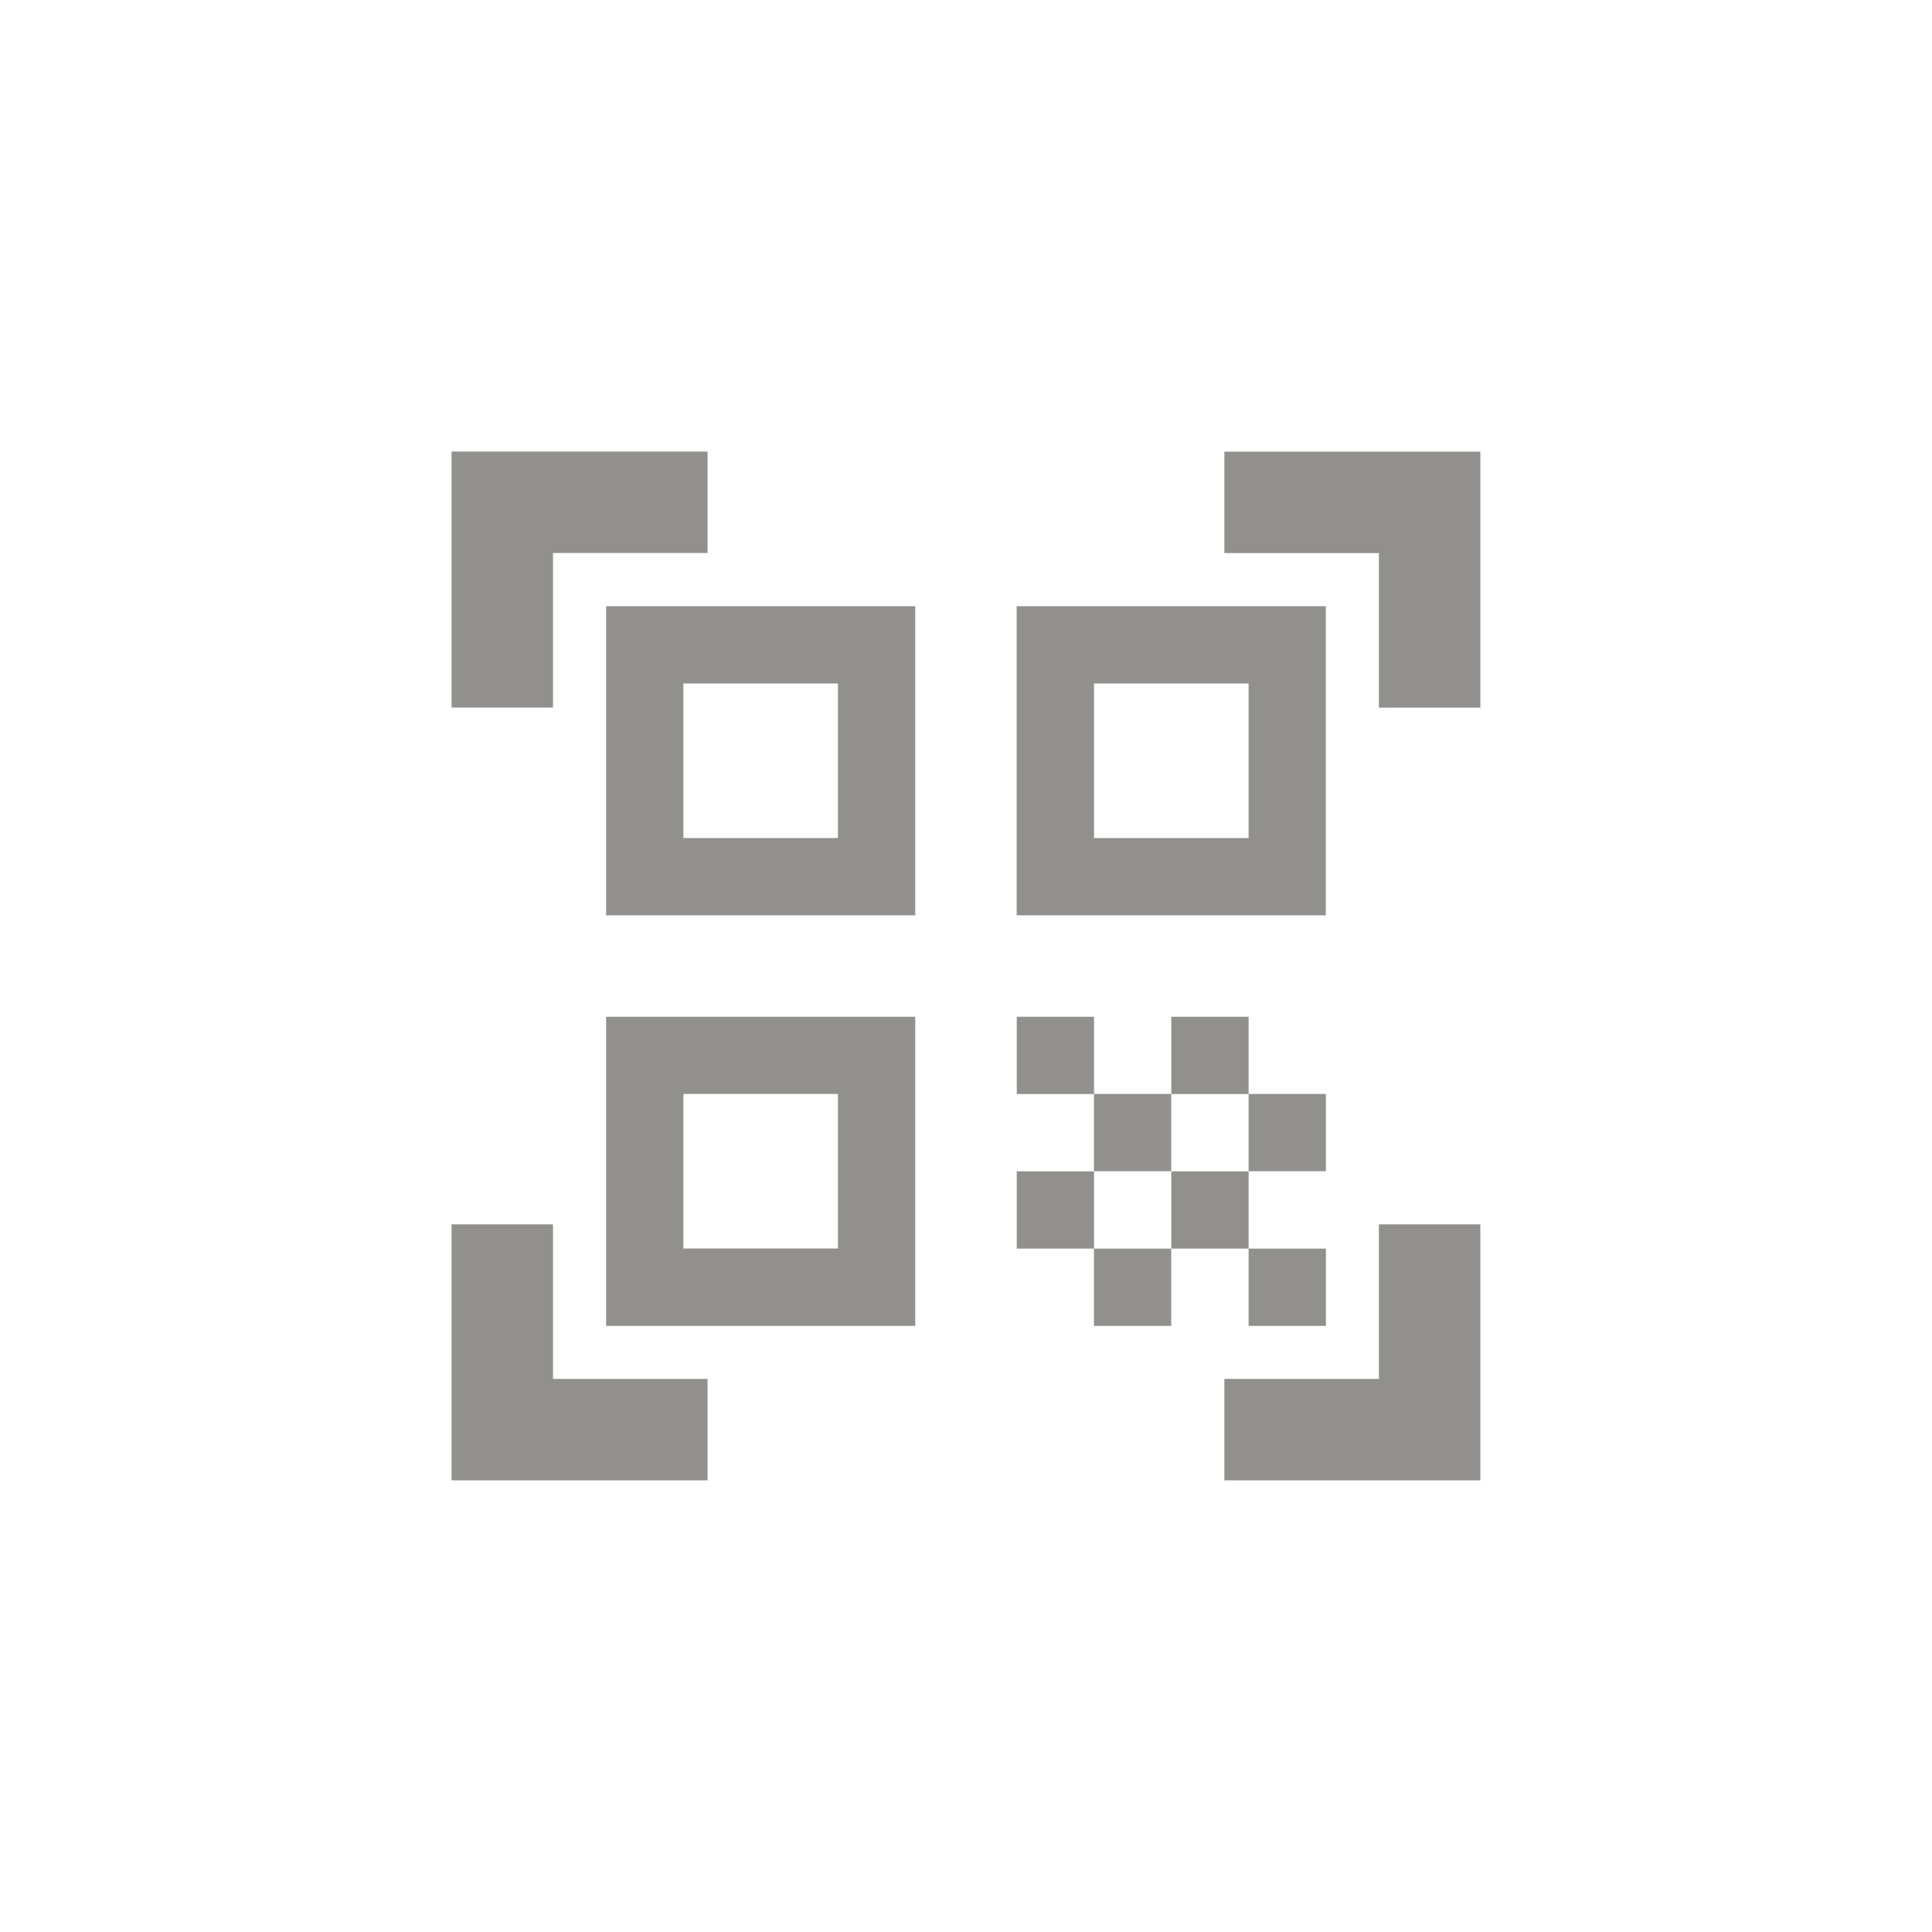 <!-- Generated by IcoMoon.io -->
<svg version="1.1" xmlns="http://www.w3.org/2000/svg" width="40" height="40" viewBox="0 0 40 40">
<title>mt-qr_code_scanner</title>
<path fill="#91908d" d="M17.349 14.151v3.2h-3.2v-3.2h3.2zM18.949 12.551h-6.4v6.4h6.4v-6.4zM17.349 22.649v3.2h-3.2v-3.2h3.2zM18.949 21.051h-6.4v6.4h6.4v-6.4zM25.851 14.151v3.2h-3.2v-3.2h3.2zM27.449 12.551h-6.4v6.4h6.4v-6.4zM21.051 21.051h1.6v1.6h-1.6v-1.6zM22.649 22.649h1.6v1.6h-1.6v-1.6zM24.251 21.051h1.6v1.6h-1.6v-1.6zM21.051 24.251h1.6v1.6h-1.6v-1.6zM22.649 25.851h1.6v1.6h-1.6v-1.6zM24.251 24.251h1.6v1.6h-1.6v-1.6zM25.851 22.649h1.6v1.6h-1.6v-1.6zM25.851 25.851h1.6v1.6h-1.6v-1.6zM30.649 14.651h-2.1v-3.2h-3.2v-2.1h5.3v5.3zM30.649 30.649v-5.3h-2.1v3.2h-3.2v2.1h5.3zM9.349 30.649h5.3v-2.1h-3.2v-3.2h-2.1v5.3zM9.349 9.349v5.3h2.1v-3.2h3.2v-2.1h-5.3z"></path>
</svg>

